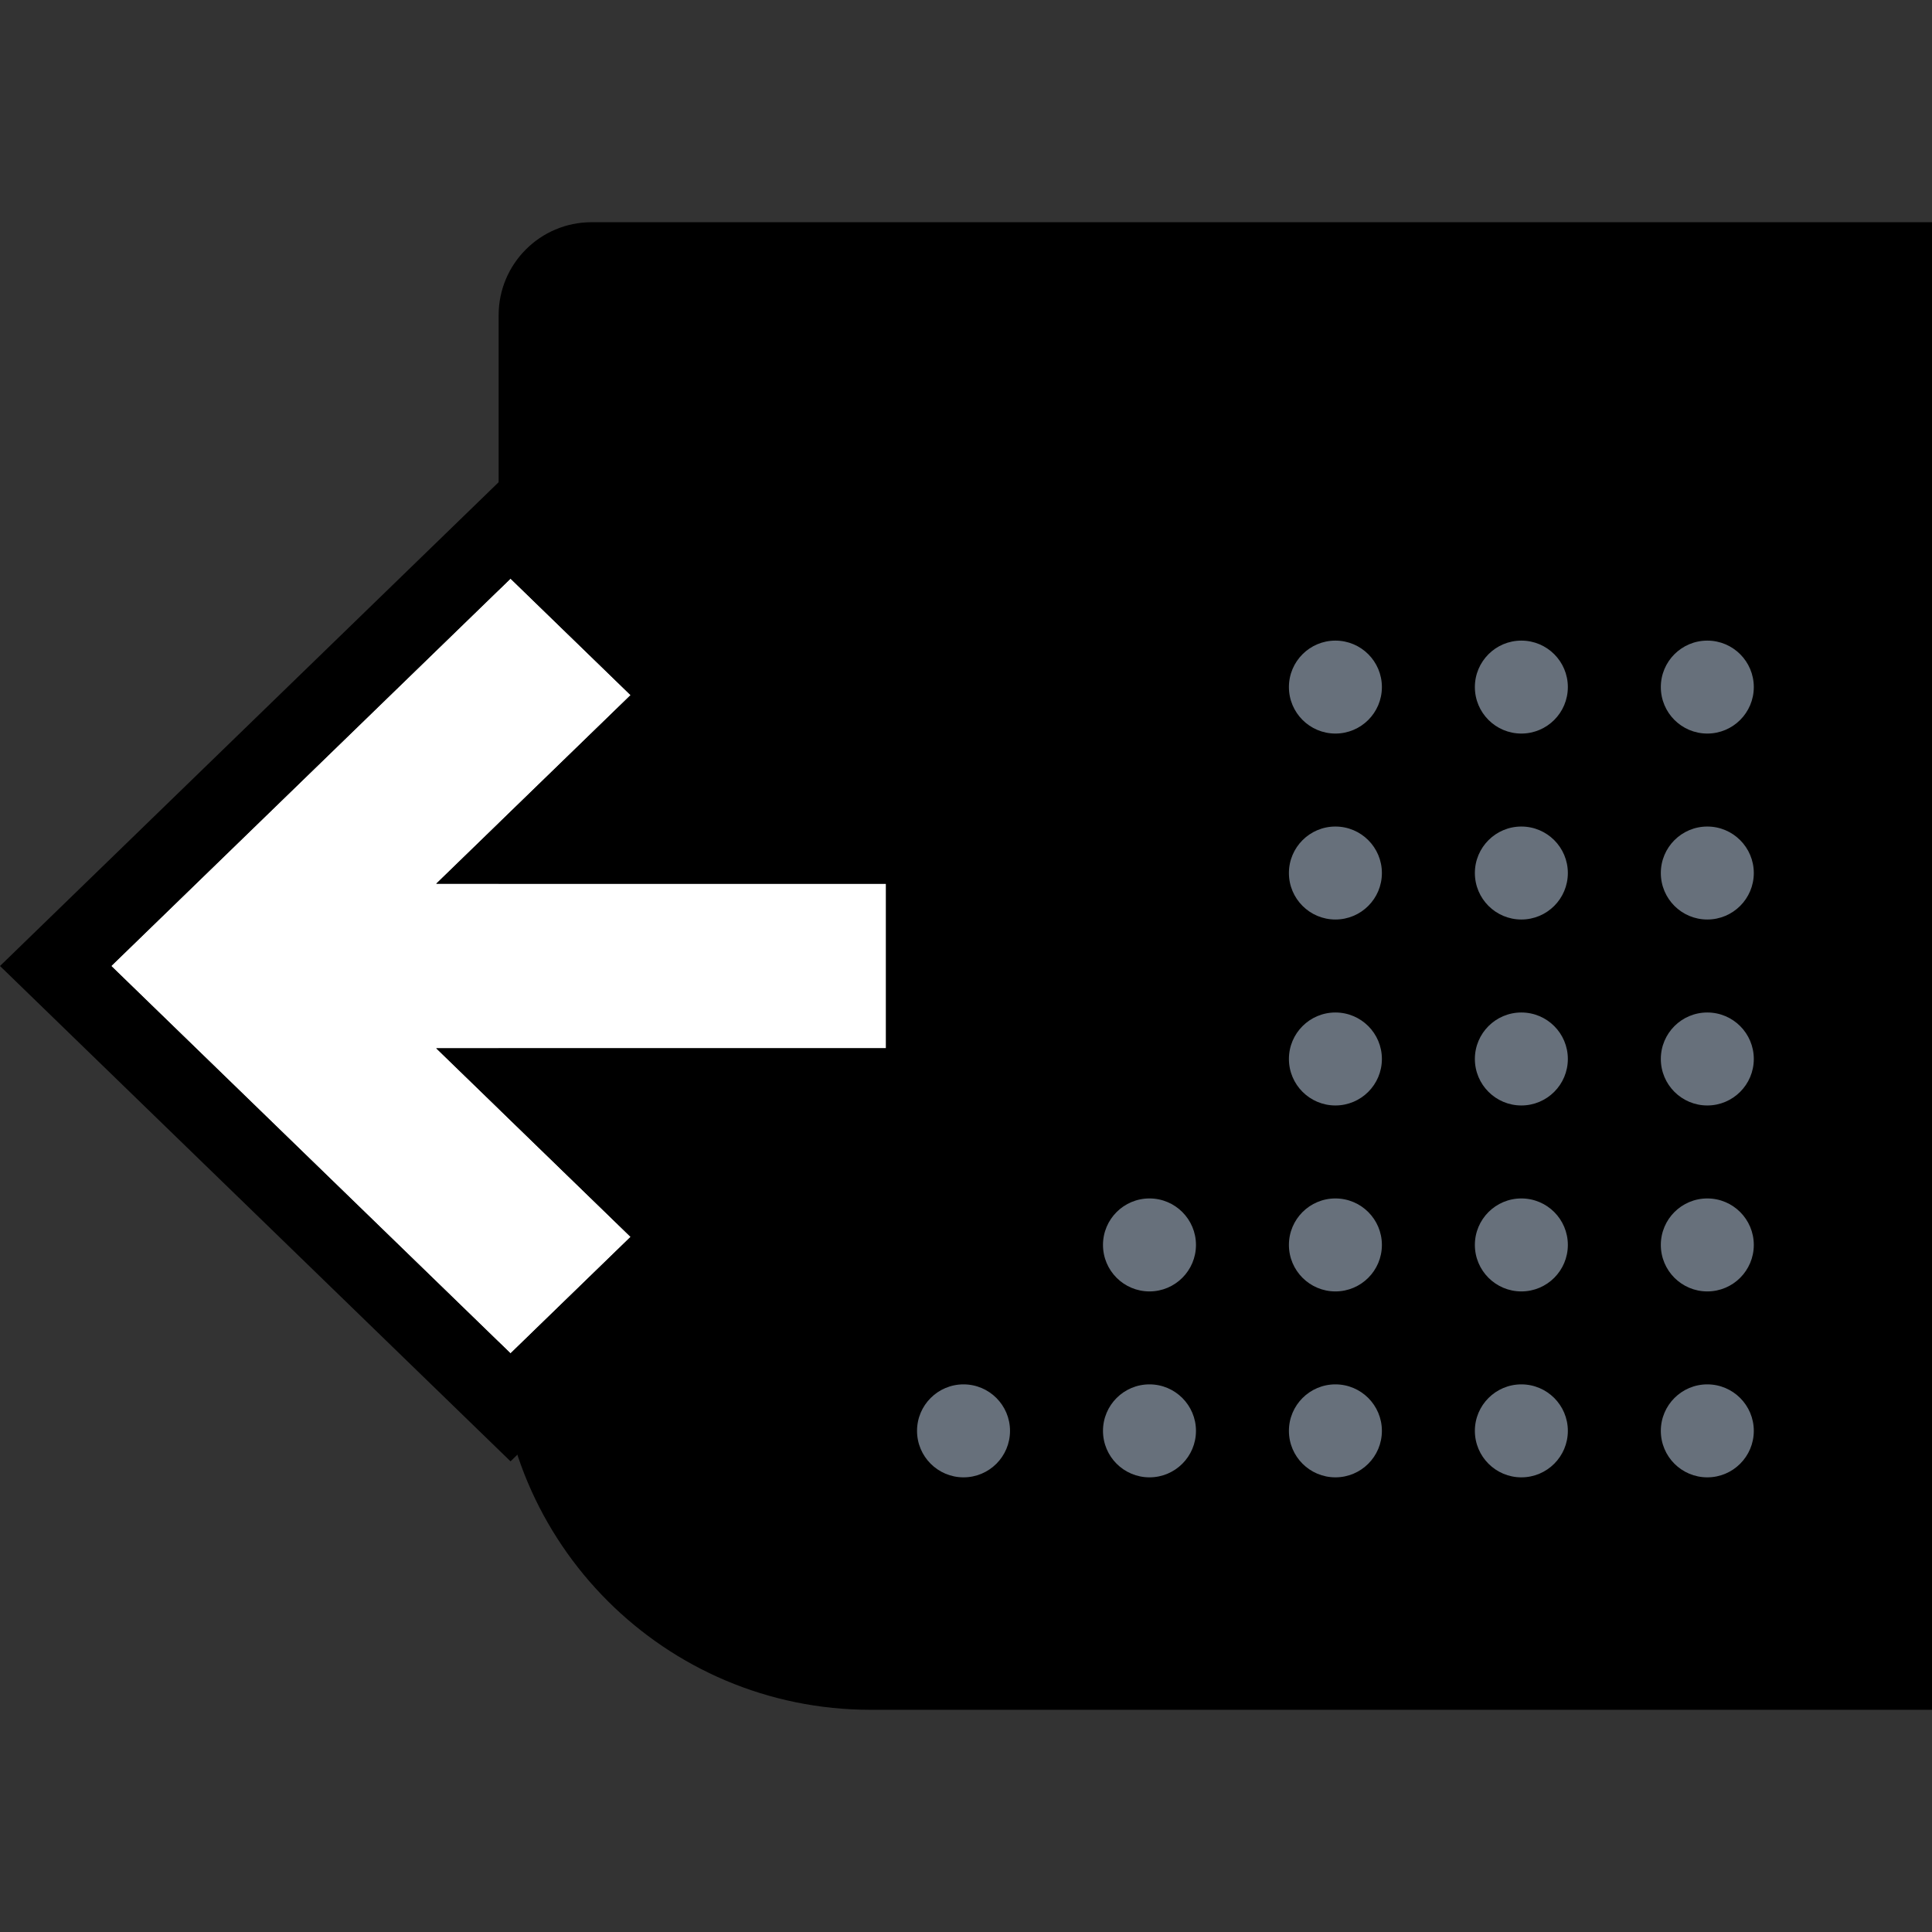 <svg width="64" height="64" viewBox="0 0 64 64" fill="none" xmlns="http://www.w3.org/2000/svg">
<rect x="0" y="0" width="64" height="64" fill="#333333" stroke="none"/>
<g clip-path="url(#clip0_1967:15593)">
<path d="M64 7.361H19.598C17.897 7.361 16.518 8.74 16.518 10.441V44.32C16.518 51.123 22.034 56.639 28.838 56.639H64V7.361Z" fill="black"/>
<path d="M55.017 22.76C55.017 23.611 55.706 24.3 56.557 24.3C57.407 24.3 58.097 23.611 58.097 22.76C58.097 21.91 57.407 21.221 56.557 21.221C55.706 21.221 55.017 21.91 55.017 22.76Z" fill="#67707B"/>
<path d="M55.017 28.92C55.017 29.771 55.706 30.46 56.557 30.46C57.407 30.46 58.097 29.771 58.097 28.92C58.097 28.07 57.407 27.38 56.557 27.38C55.706 27.38 55.017 28.07 55.017 28.92Z" fill="#67707B"/>
<path d="M55.017 35.08C55.017 35.93 55.706 36.62 56.557 36.62C57.407 36.62 58.097 35.93 58.097 35.08C58.097 34.229 57.407 33.54 56.557 33.54C55.706 33.54 55.017 34.229 55.017 35.08Z" fill="#67707B"/>
<path d="M55.017 41.24C55.017 42.09 55.706 42.78 56.557 42.78C57.407 42.78 58.097 42.09 58.097 41.24C58.097 40.389 57.407 39.7 56.557 39.7C55.706 39.7 55.017 40.389 55.017 41.24Z" fill="#67707B"/>
<path d="M55.017 47.399C55.017 48.25 55.706 48.939 56.557 48.939C57.407 48.939 58.097 48.25 58.097 47.399C58.097 46.549 57.407 45.859 56.557 45.859C55.706 45.859 55.017 46.549 55.017 47.399Z" fill="#67707B"/>
<path d="M48.857 22.76C48.857 23.611 49.547 24.3 50.397 24.3C51.248 24.3 51.937 23.611 51.937 22.76C51.937 21.91 51.248 21.221 50.397 21.221C49.547 21.221 48.857 21.91 48.857 22.76Z" fill="#67707B"/>
<path d="M42.697 22.76C42.697 23.611 43.387 24.3 44.237 24.3C45.088 24.3 45.777 23.611 45.777 22.76C45.777 21.91 45.088 21.221 44.237 21.221C43.387 21.221 42.697 21.91 42.697 22.76Z" fill="#67707B"/>
<path d="M48.857 28.92C48.857 29.771 49.547 30.46 50.397 30.46C51.248 30.46 51.937 29.771 51.937 28.92C51.937 28.07 51.248 27.38 50.397 27.38C49.547 27.38 48.857 28.07 48.857 28.92Z" fill="#67707B"/>
<path d="M42.697 28.92C42.697 29.771 43.387 30.46 44.237 30.46C45.088 30.46 45.777 29.771 45.777 28.92C45.777 28.07 45.088 27.38 44.237 27.38C43.387 27.38 42.697 28.07 42.697 28.92Z" fill="#67707B"/>
<path d="M48.857 35.08C48.857 35.93 49.547 36.62 50.397 36.62C51.248 36.62 51.937 35.93 51.937 35.08C51.937 34.229 51.248 33.54 50.397 33.54C49.547 33.54 48.857 34.229 48.857 35.08Z" fill="#67707B"/>
<path d="M48.857 41.24C48.857 42.09 49.547 42.78 50.397 42.78C51.248 42.78 51.937 42.09 51.937 41.24C51.937 40.389 51.248 39.7 50.397 39.7C49.547 39.7 48.857 40.389 48.857 41.24Z" fill="#67707B"/>
<path d="M48.857 47.399C48.857 48.25 49.547 48.939 50.397 48.939C51.248 48.939 51.937 48.25 51.937 47.399C51.937 46.549 51.248 45.859 50.397 45.859C49.547 45.859 48.857 46.549 48.857 47.399Z" fill="#67707B"/>
<path d="M42.697 35.08C42.697 35.93 43.387 36.62 44.237 36.62C45.088 36.62 45.777 35.93 45.777 35.08C45.777 34.229 45.088 33.54 44.237 33.54C43.387 33.54 42.697 34.229 42.697 35.08Z" fill="#67707B"/>
<path d="M42.697 41.24C42.697 42.09 43.387 42.78 44.237 42.78C45.088 42.78 45.777 42.09 45.777 41.24C45.777 40.389 45.088 39.7 44.237 39.7C43.387 39.7 42.697 40.389 42.697 41.24Z" fill="#67707B"/>
<path d="M42.697 47.399C42.697 48.25 43.387 48.939 44.237 48.939C45.088 48.939 45.777 48.25 45.777 47.399C45.777 46.549 45.088 45.859 44.237 45.859C43.387 45.859 42.697 46.549 42.697 47.399Z" fill="#67707B"/>
<path d="M36.538 41.24C36.538 42.09 37.227 42.78 38.078 42.78C38.928 42.78 39.618 42.09 39.618 41.24C39.618 40.389 38.928 39.7 38.078 39.7C37.227 39.7 36.538 40.389 36.538 41.24Z" fill="#67707B"/>
<path d="M36.538 47.399C36.538 48.25 37.227 48.939 38.078 48.939C38.928 48.939 39.618 48.25 39.618 47.399C39.618 46.549 38.928 45.859 38.078 45.859C37.227 45.859 36.538 46.549 36.538 47.399Z" fill="#67707B"/>
<path d="M30.378 47.399C30.378 48.25 31.068 48.939 31.918 48.939C32.769 48.939 33.458 48.25 33.458 47.399C33.458 46.549 32.769 45.859 31.918 45.859C31.068 45.859 30.378 46.549 30.378 47.399Z" fill="#67707B"/>
<path d="M20.89 23.027L14.451 29.274H29.351V34.726H14.451L20.89 40.973L16.912 44.833L3.686 32L16.912 19.167L20.89 23.027Z" fill="white"/>
<path fill-rule="evenodd" clip-rule="evenodd" d="M24.576 23.027L16.912 15.591L-2.09808e-05 32L16.912 48.409L24.576 40.973L20.782 37.292H31.918V26.708H20.782L24.576 23.027ZM14.451 29.274H29.351V34.726H14.451L20.89 40.973L16.912 44.833L3.686 32L16.912 19.167L20.89 23.027L14.451 29.274Z" fill="black"/>
</g>
<defs>
<clipPath id="clip0_1967:15593">
<rect width="64" height="64" fill="white"/>
</clipPath>
</defs>
</svg>

